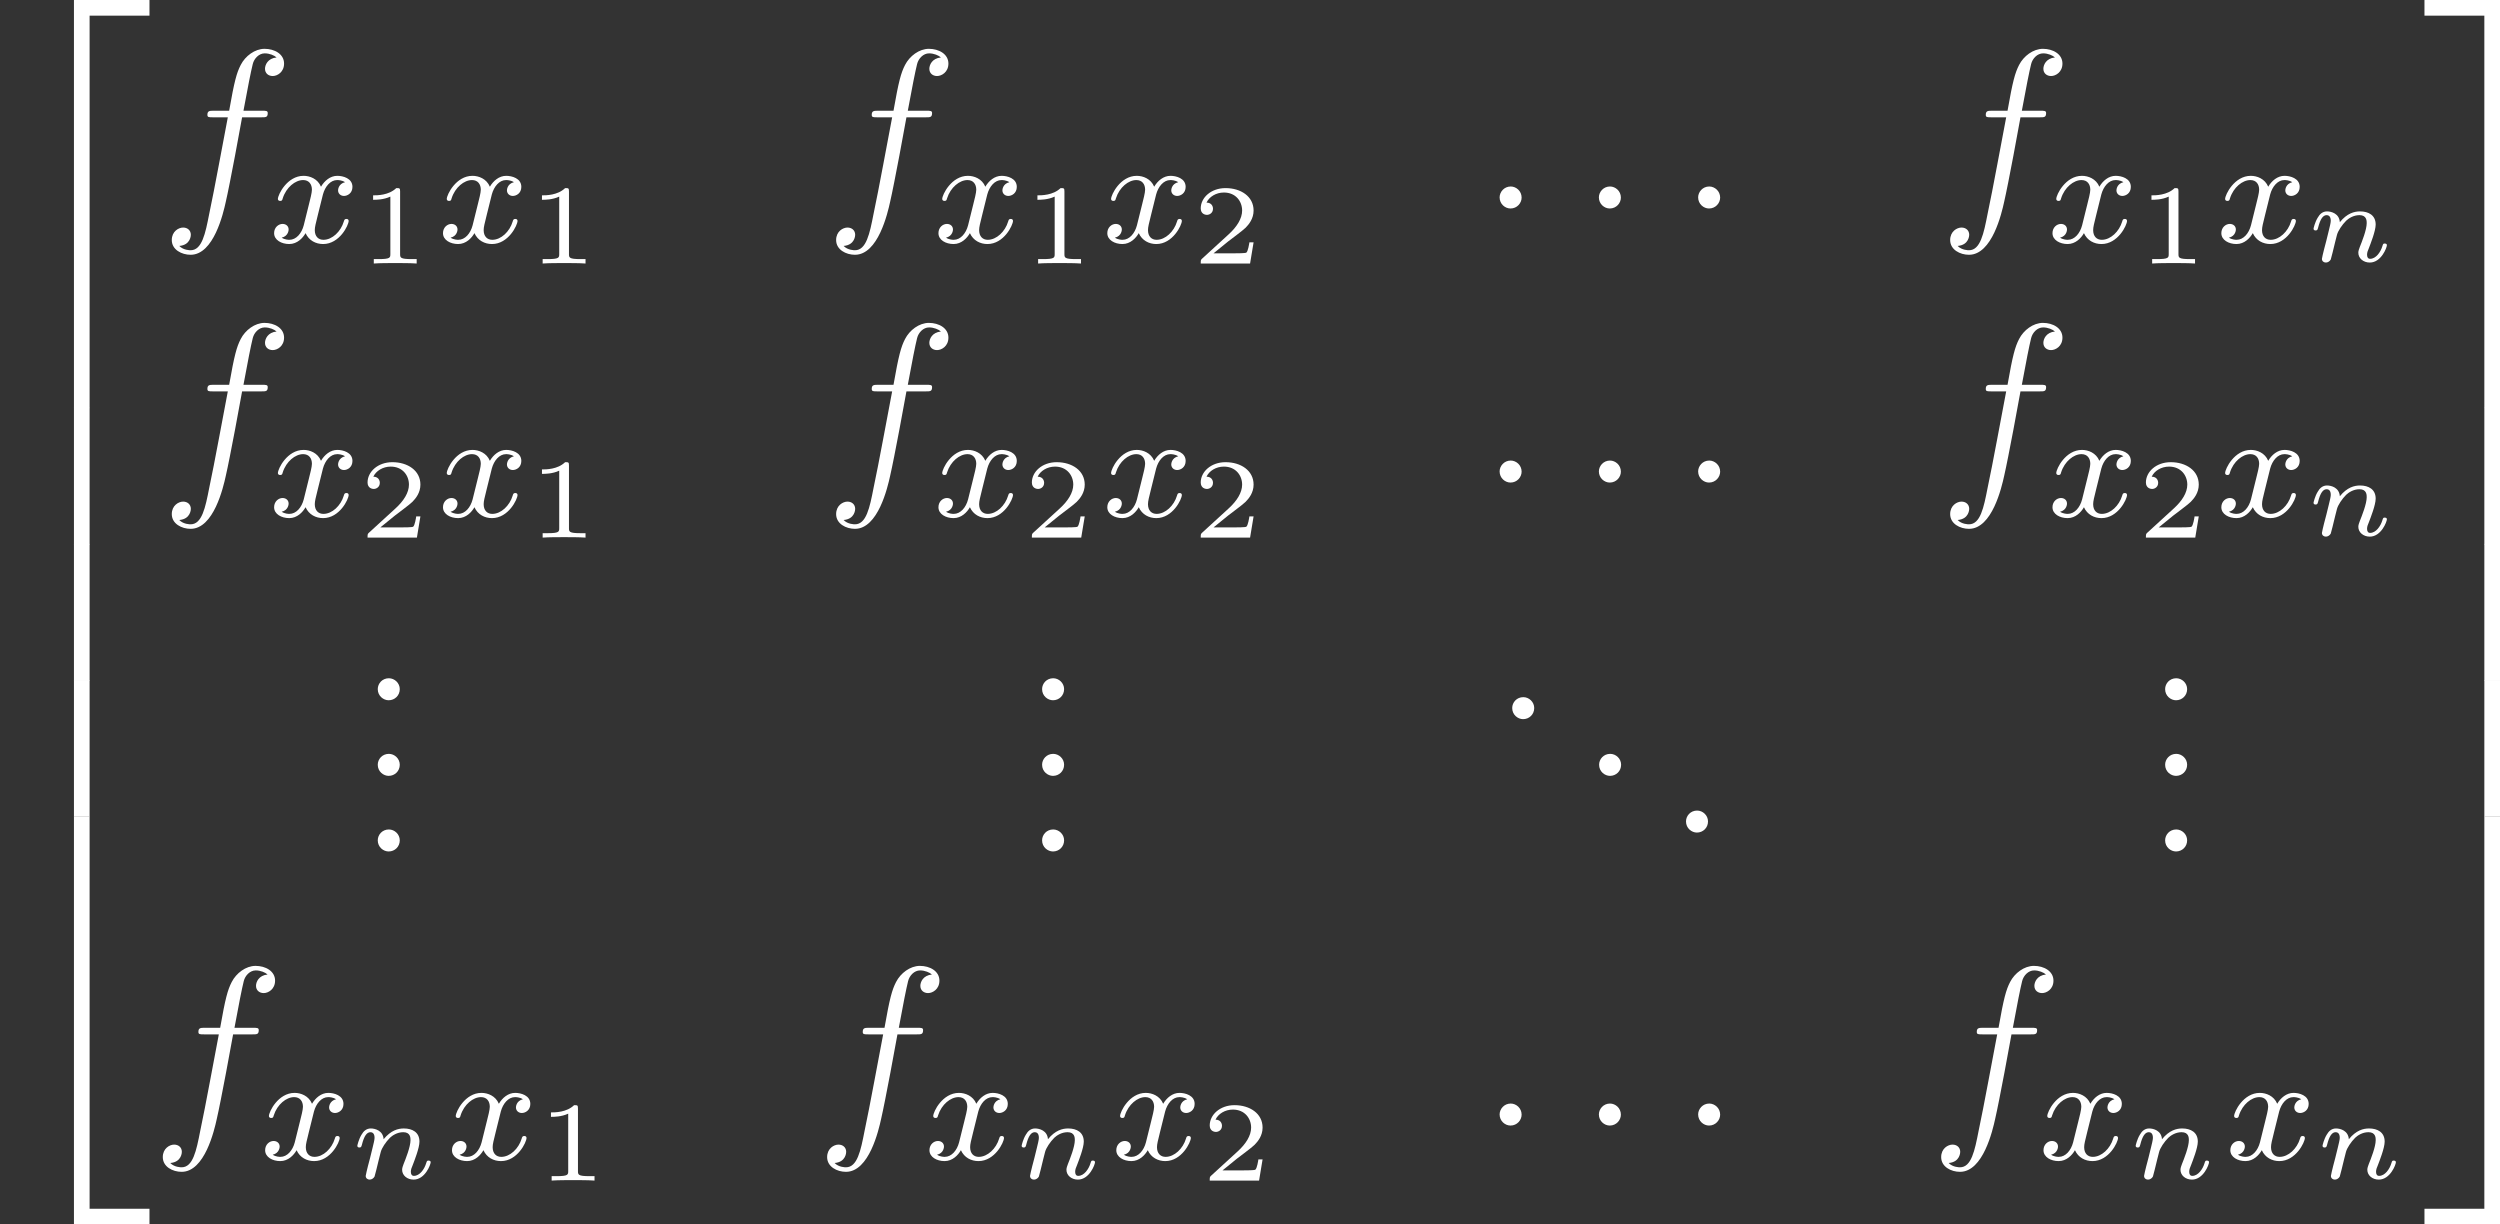 <svg xmlns="http://www.w3.org/2000/svg" xmlns:xlink="http://www.w3.org/1999/xlink" height="80.668pt" version="1.1" viewBox="206.612 98.396 164.708 80.668" width="164.708pt">
<rect x="206.612" y="98.396" width="164.708" height="80.668" fill="#333333" stroke="none"/>
<defs fill="#ffffff">
<path d="M2.146 -3.796C2.146 -3.975 2.122 -3.975 1.943 -3.975C1.548 -3.593 0.938 -3.593 0.723 -3.593V-3.359C0.879 -3.359 1.273 -3.359 1.632 -3.527V-0.508C1.632 -0.311 1.632 -0.233 1.016 -0.233H0.759V0C1.088 -0.024 1.554 -0.024 1.889 -0.024S2.69 -0.024 3.019 0V-0.233H2.762C2.146 -0.233 2.146 -0.311 2.146 -0.508V-3.796Z" id="g4-49" fill="#ffffff"/>
<path d="M3.216 -1.118H2.995C2.983 -1.034 2.923 -0.64 2.833 -0.574C2.792 -0.538 2.307 -0.538 2.224 -0.538H1.106L1.871 -1.16C2.074 -1.321 2.606 -1.704 2.792 -1.883C2.971 -2.062 3.216 -2.367 3.216 -2.792C3.216 -3.539 2.54 -3.975 1.739 -3.975C0.968 -3.975 0.43 -3.467 0.43 -2.905C0.43 -2.6 0.687 -2.564 0.753 -2.564C0.903 -2.564 1.076 -2.672 1.076 -2.887C1.076 -3.019 0.998 -3.21 0.735 -3.21C0.873 -3.515 1.237 -3.742 1.65 -3.742C2.277 -3.742 2.612 -3.276 2.612 -2.792C2.612 -2.367 2.331 -1.931 1.913 -1.548L0.496 -0.251C0.436 -0.191 0.43 -0.185 0.43 0H3.031L3.216 -1.118Z" id="g4-50" fill="#ffffff"/>
<path d="M3.897 21.041H4.722V0.359H7.878V-0.466H3.897V21.041Z" id="g0-50" fill="#ffffff"/>
<path d="M3.24 21.041H4.065V-0.466H0.084V0.359H3.24V21.041Z" id="g0-51" fill="#ffffff"/>
<path d="M3.897 21.029H7.878V20.204H4.722V-0.478H3.897V21.029Z" id="g0-52" fill="#ffffff"/>
<path d="M3.24 20.204H0.084V21.029H4.065V-0.478H3.24V20.204Z" id="g0-53" fill="#ffffff"/>
<path d="M3.897 7.185H4.722V-0.012H3.897V7.185Z" id="g0-54" fill="#ffffff"/>
<path d="M3.24 7.185H4.065V-0.012H3.24V7.185Z" id="g0-55" fill="#ffffff"/>
<path d="M3.993 -3.18C3.642 -3.092 3.626 -2.782 3.626 -2.75C3.626 -2.574 3.762 -2.455 3.937 -2.455S4.384 -2.59 4.384 -2.933C4.384 -3.387 3.881 -3.515 3.587 -3.515C3.212 -3.515 2.909 -3.252 2.726 -2.941C2.55 -3.363 2.136 -3.515 1.809 -3.515C0.94 -3.515 0.454 -2.519 0.454 -2.295C0.454 -2.224 0.51 -2.192 0.574 -2.192C0.669 -2.192 0.685 -2.232 0.709 -2.327C0.893 -2.909 1.371 -3.292 1.785 -3.292C2.096 -3.292 2.248 -3.068 2.248 -2.782C2.248 -2.622 2.152 -2.256 2.088 -2.001C2.032 -1.769 1.857 -1.06 1.817 -0.909C1.706 -0.478 1.419 -0.143 1.06 -0.143C1.028 -0.143 0.821 -0.143 0.654 -0.255C1.02 -0.343 1.02 -0.677 1.02 -0.685C1.02 -0.869 0.877 -0.98 0.701 -0.98C0.486 -0.98 0.255 -0.797 0.255 -0.494C0.255 -0.128 0.646 0.08 1.052 0.08C1.474 0.08 1.769 -0.239 1.913 -0.494C2.088 -0.104 2.455 0.08 2.837 0.08C3.706 0.08 4.184 -0.917 4.184 -1.14C4.184 -1.219 4.121 -1.243 4.065 -1.243C3.969 -1.243 3.953 -1.188 3.929 -1.108C3.77 -0.574 3.316 -0.143 2.853 -0.143C2.59 -0.143 2.399 -0.319 2.399 -0.654C2.399 -0.813 2.447 -0.996 2.558 -1.443C2.614 -1.682 2.79 -2.383 2.829 -2.534C2.941 -2.949 3.22 -3.292 3.579 -3.292C3.618 -3.292 3.826 -3.292 3.993 -3.18Z" id="g2-120" fill="#ffffff"/>
<path d="M1.751 -2.068C1.722 -2.523 1.303 -2.636 1.076 -2.636S0.693 -2.499 0.586 -2.307C0.436 -2.062 0.365 -1.745 0.365 -1.722C0.365 -1.656 0.418 -1.632 0.472 -1.632C0.568 -1.632 0.574 -1.674 0.604 -1.769C0.723 -2.248 0.867 -2.439 1.058 -2.439C1.273 -2.439 1.273 -2.194 1.273 -2.134C1.273 -2.038 1.213 -1.799 1.172 -1.632C1.13 -1.47 1.07 -1.225 1.04 -1.094C0.998 -0.944 0.962 -0.789 0.921 -0.64C0.879 -0.472 0.807 -0.173 0.807 -0.137C0.807 -0.006 0.909 0.06 1.016 0.06S1.225 -0.012 1.273 -0.102C1.285 -0.137 1.339 -0.347 1.369 -0.466L1.5 -1.004C1.542 -1.16 1.566 -1.267 1.602 -1.405C1.656 -1.608 1.865 -1.925 2.086 -2.146C2.206 -2.26 2.463 -2.439 2.786 -2.439C3.168 -2.439 3.168 -2.134 3.168 -2.02C3.168 -1.668 2.911 -1.028 2.803 -0.759C2.768 -0.658 2.726 -0.562 2.726 -0.46C2.726 -0.155 3.001 0.06 3.33 0.06C3.933 0.06 4.232 -0.729 4.232 -0.861C4.232 -0.873 4.226 -0.944 4.119 -0.944C4.035 -0.944 4.029 -0.915 3.993 -0.801C3.897 -0.484 3.652 -0.137 3.347 -0.137C3.234 -0.137 3.186 -0.227 3.186 -0.353C3.186 -0.472 3.228 -0.574 3.282 -0.699C3.371 -0.933 3.64 -1.608 3.64 -1.943C3.64 -2.433 3.27 -2.636 2.815 -2.636C2.517 -2.636 2.134 -2.54 1.751 -2.068Z" id="g1-110" fill="#ffffff"/>
<path d="M2.2 -0.574C2.2 -0.921 1.913 -1.16 1.626 -1.16C1.279 -1.16 1.04 -0.873 1.04 -0.586C1.04 -0.239 1.327 0 1.614 0C1.961 0 2.2 -0.287 2.2 -0.574Z" id="g3-58" fill="#ffffff"/>
<path d="M5.332 -4.806C5.571 -4.806 5.667 -4.806 5.667 -5.033C5.667 -5.153 5.571 -5.153 5.356 -5.153H4.388C4.615 -6.384 4.782 -7.233 4.878 -7.615C4.949 -7.902 5.2 -8.177 5.511 -8.177C5.762 -8.177 6.013 -8.07 6.133 -7.962C5.667 -7.914 5.523 -7.568 5.523 -7.364C5.523 -7.125 5.703 -6.982 5.93 -6.982C6.169 -6.982 6.528 -7.185 6.528 -7.639C6.528 -8.141 6.025 -8.416 5.499 -8.416C4.985 -8.416 4.483 -8.034 4.244 -7.568C4.029 -7.149 3.909 -6.719 3.634 -5.153H2.833C2.606 -5.153 2.487 -5.153 2.487 -4.937C2.487 -4.806 2.558 -4.806 2.798 -4.806H3.563C3.347 -3.694 2.857 -0.992 2.582 0.287C2.379 1.327 2.2 2.2 1.602 2.2C1.566 2.2 1.219 2.2 1.004 1.973C1.614 1.925 1.614 1.399 1.614 1.387C1.614 1.148 1.435 1.004 1.207 1.004C0.968 1.004 0.61 1.207 0.61 1.662C0.61 2.176 1.136 2.439 1.602 2.439C2.821 2.439 3.324 0.251 3.455 -0.347C3.67 -1.267 4.256 -4.447 4.316 -4.806H5.332Z" id="g3-102" fill="#ffffff"/>
<path d="M2.2 -0.586C2.2 -0.909 1.925 -1.16 1.626 -1.16C1.279 -1.16 1.04 -0.885 1.04 -0.586C1.04 -0.227 1.339 0 1.614 0C1.937 0 2.2 -0.251 2.2 -0.586Z" id="g5-46" fill="#ffffff"/>
</defs>
<g id="page1" transform="matrix(1.25 0 0 1.25 0 0)">
<use x="165.29" xlink:href="#g0-50" y="79.183" fill="#ffffff"/>
<use x="165.29" xlink:href="#g0-54" y="100.224" fill="#ffffff"/>
<use x="165.29" xlink:href="#g0-54" y="107.398" fill="#ffffff"/>
<use x="165.29" xlink:href="#g0-54" y="114.571" fill="#ffffff"/>
<use x="165.29" xlink:href="#g0-52" y="122.222" fill="#ffffff"/>
<use x="173.734" xlink:href="#g3-102" y="89.706" fill="#ffffff"/>
<use x="179.482" xlink:href="#g2-120" y="91.499" fill="#ffffff"/>
<use x="184.232" xlink:href="#g4-49" y="92.606" fill="#ffffff"/>
<use x="188.383" xlink:href="#g2-120" y="91.499" fill="#ffffff"/>
<use x="193.132" xlink:href="#g4-49" y="92.606" fill="#ffffff"/>
<use x="208.749" xlink:href="#g3-102" y="89.706" fill="#ffffff"/>
<use x="214.497" xlink:href="#g2-120" y="91.499" fill="#ffffff"/>
<use x="219.246" xlink:href="#g4-49" y="92.606" fill="#ffffff"/>
<use x="223.397" xlink:href="#g2-120" y="91.499" fill="#ffffff"/>
<use x="228.146" xlink:href="#g4-50" y="92.606" fill="#ffffff"/>
<use x="243.289" xlink:href="#g3-58" y="89.706" fill="#ffffff"/>
<use x="248.521" xlink:href="#g3-58" y="89.706" fill="#ffffff"/>
<use x="253.753" xlink:href="#g3-58" y="89.706" fill="#ffffff"/>
<use x="267.466" xlink:href="#g3-102" y="89.706" fill="#ffffff"/>
<use x="273.214" xlink:href="#g2-120" y="91.499" fill="#ffffff"/>
<use x="277.963" xlink:href="#g4-49" y="92.606" fill="#ffffff"/>
<use x="282.114" xlink:href="#g2-120" y="91.499" fill="#ffffff"/>
<use x="286.863" xlink:href="#g1-110" y="92.495" fill="#ffffff"/>
<use x="173.734" xlink:href="#g3-102" y="104.151" fill="#ffffff"/>
<use x="179.482" xlink:href="#g2-120" y="105.945" fill="#ffffff"/>
<use x="184.232" xlink:href="#g4-50" y="107.052" fill="#ffffff"/>
<use x="188.383" xlink:href="#g2-120" y="105.945" fill="#ffffff"/>
<use x="193.132" xlink:href="#g4-49" y="107.052" fill="#ffffff"/>
<use x="208.749" xlink:href="#g3-102" y="104.151" fill="#ffffff"/>
<use x="214.497" xlink:href="#g2-120" y="105.945" fill="#ffffff"/>
<use x="219.246" xlink:href="#g4-50" y="107.052" fill="#ffffff"/>
<use x="223.397" xlink:href="#g2-120" y="105.945" fill="#ffffff"/>
<use x="228.146" xlink:href="#g4-50" y="107.052" fill="#ffffff"/>
<use x="243.289" xlink:href="#g3-58" y="104.151" fill="#ffffff"/>
<use x="248.521" xlink:href="#g3-58" y="104.151" fill="#ffffff"/>
<use x="253.753" xlink:href="#g3-58" y="104.151" fill="#ffffff"/>
<use x="267.466" xlink:href="#g3-102" y="104.151" fill="#ffffff"/>
<use x="273.214" xlink:href="#g2-120" y="105.945" fill="#ffffff"/>
<use x="277.963" xlink:href="#g4-50" y="107.052" fill="#ffffff"/>
<use x="282.114" xlink:href="#g2-120" y="105.945" fill="#ffffff"/>
<use x="286.863" xlink:href="#g1-110" y="106.941" fill="#ffffff"/>
<use x="184.16" xlink:href="#g5-46" y="115.625" fill="#ffffff"/>
<use x="184.16" xlink:href="#g5-46" y="119.61" fill="#ffffff"/>
<use x="184.16" xlink:href="#g5-46" y="123.595" fill="#ffffff"/>
<use x="219.175" xlink:href="#g5-46" y="115.625" fill="#ffffff"/>
<use x="219.175" xlink:href="#g5-46" y="119.61" fill="#ffffff"/>
<use x="219.175" xlink:href="#g5-46" y="123.595" fill="#ffffff"/>
<use x="243.953" xlink:href="#g5-46" y="116.621" fill="#ffffff"/>
<use x="248.533" xlink:href="#g5-46" y="119.61" fill="#ffffff"/>
<use x="253.113" xlink:href="#g5-46" y="122.599" fill="#ffffff"/>
<use x="278.366" xlink:href="#g5-46" y="115.625" fill="#ffffff"/>
<use x="278.366" xlink:href="#g5-46" y="119.61" fill="#ffffff"/>
<use x="278.366" xlink:href="#g5-46" y="123.595" fill="#ffffff"/>
<use x="173.26" xlink:href="#g3-102" y="138.041" fill="#ffffff"/>
<use x="179.009" xlink:href="#g2-120" y="139.834" fill="#ffffff"/>
<use x="183.758" xlink:href="#g1-110" y="140.83" fill="#ffffff"/>
<use x="188.857" xlink:href="#g2-120" y="139.834" fill="#ffffff"/>
<use x="193.606" xlink:href="#g4-49" y="140.941" fill="#ffffff"/>
<use x="208.275" xlink:href="#g3-102" y="138.041" fill="#ffffff"/>
<use x="214.023" xlink:href="#g2-120" y="139.834" fill="#ffffff"/>
<use x="218.772" xlink:href="#g1-110" y="140.83" fill="#ffffff"/>
<use x="223.871" xlink:href="#g2-120" y="139.834" fill="#ffffff"/>
<use x="228.62" xlink:href="#g4-50" y="140.941" fill="#ffffff"/>
<use x="243.289" xlink:href="#g3-58" y="138.041" fill="#ffffff"/>
<use x="248.521" xlink:href="#g3-58" y="138.041" fill="#ffffff"/>
<use x="253.753" xlink:href="#g3-58" y="138.041" fill="#ffffff"/>
<use x="266.992" xlink:href="#g3-102" y="138.041" fill="#ffffff"/>
<use x="272.74" xlink:href="#g2-120" y="139.834" fill="#ffffff"/>
<use x="277.489" xlink:href="#g1-110" y="140.83" fill="#ffffff"/>
<use x="282.588" xlink:href="#g2-120" y="139.834" fill="#ffffff"/>
<use x="287.337" xlink:href="#g1-110" y="140.83" fill="#ffffff"/>
<use x="292.991" xlink:href="#g0-51" y="79.183" fill="#ffffff"/>
<use x="292.991" xlink:href="#g0-55" y="100.224" fill="#ffffff"/>
<use x="292.991" xlink:href="#g0-55" y="107.398" fill="#ffffff"/>
<use x="292.991" xlink:href="#g0-55" y="114.571" fill="#ffffff"/>
<use x="292.991" xlink:href="#g0-53" y="122.222" fill="#ffffff"/>
</g>
</svg>